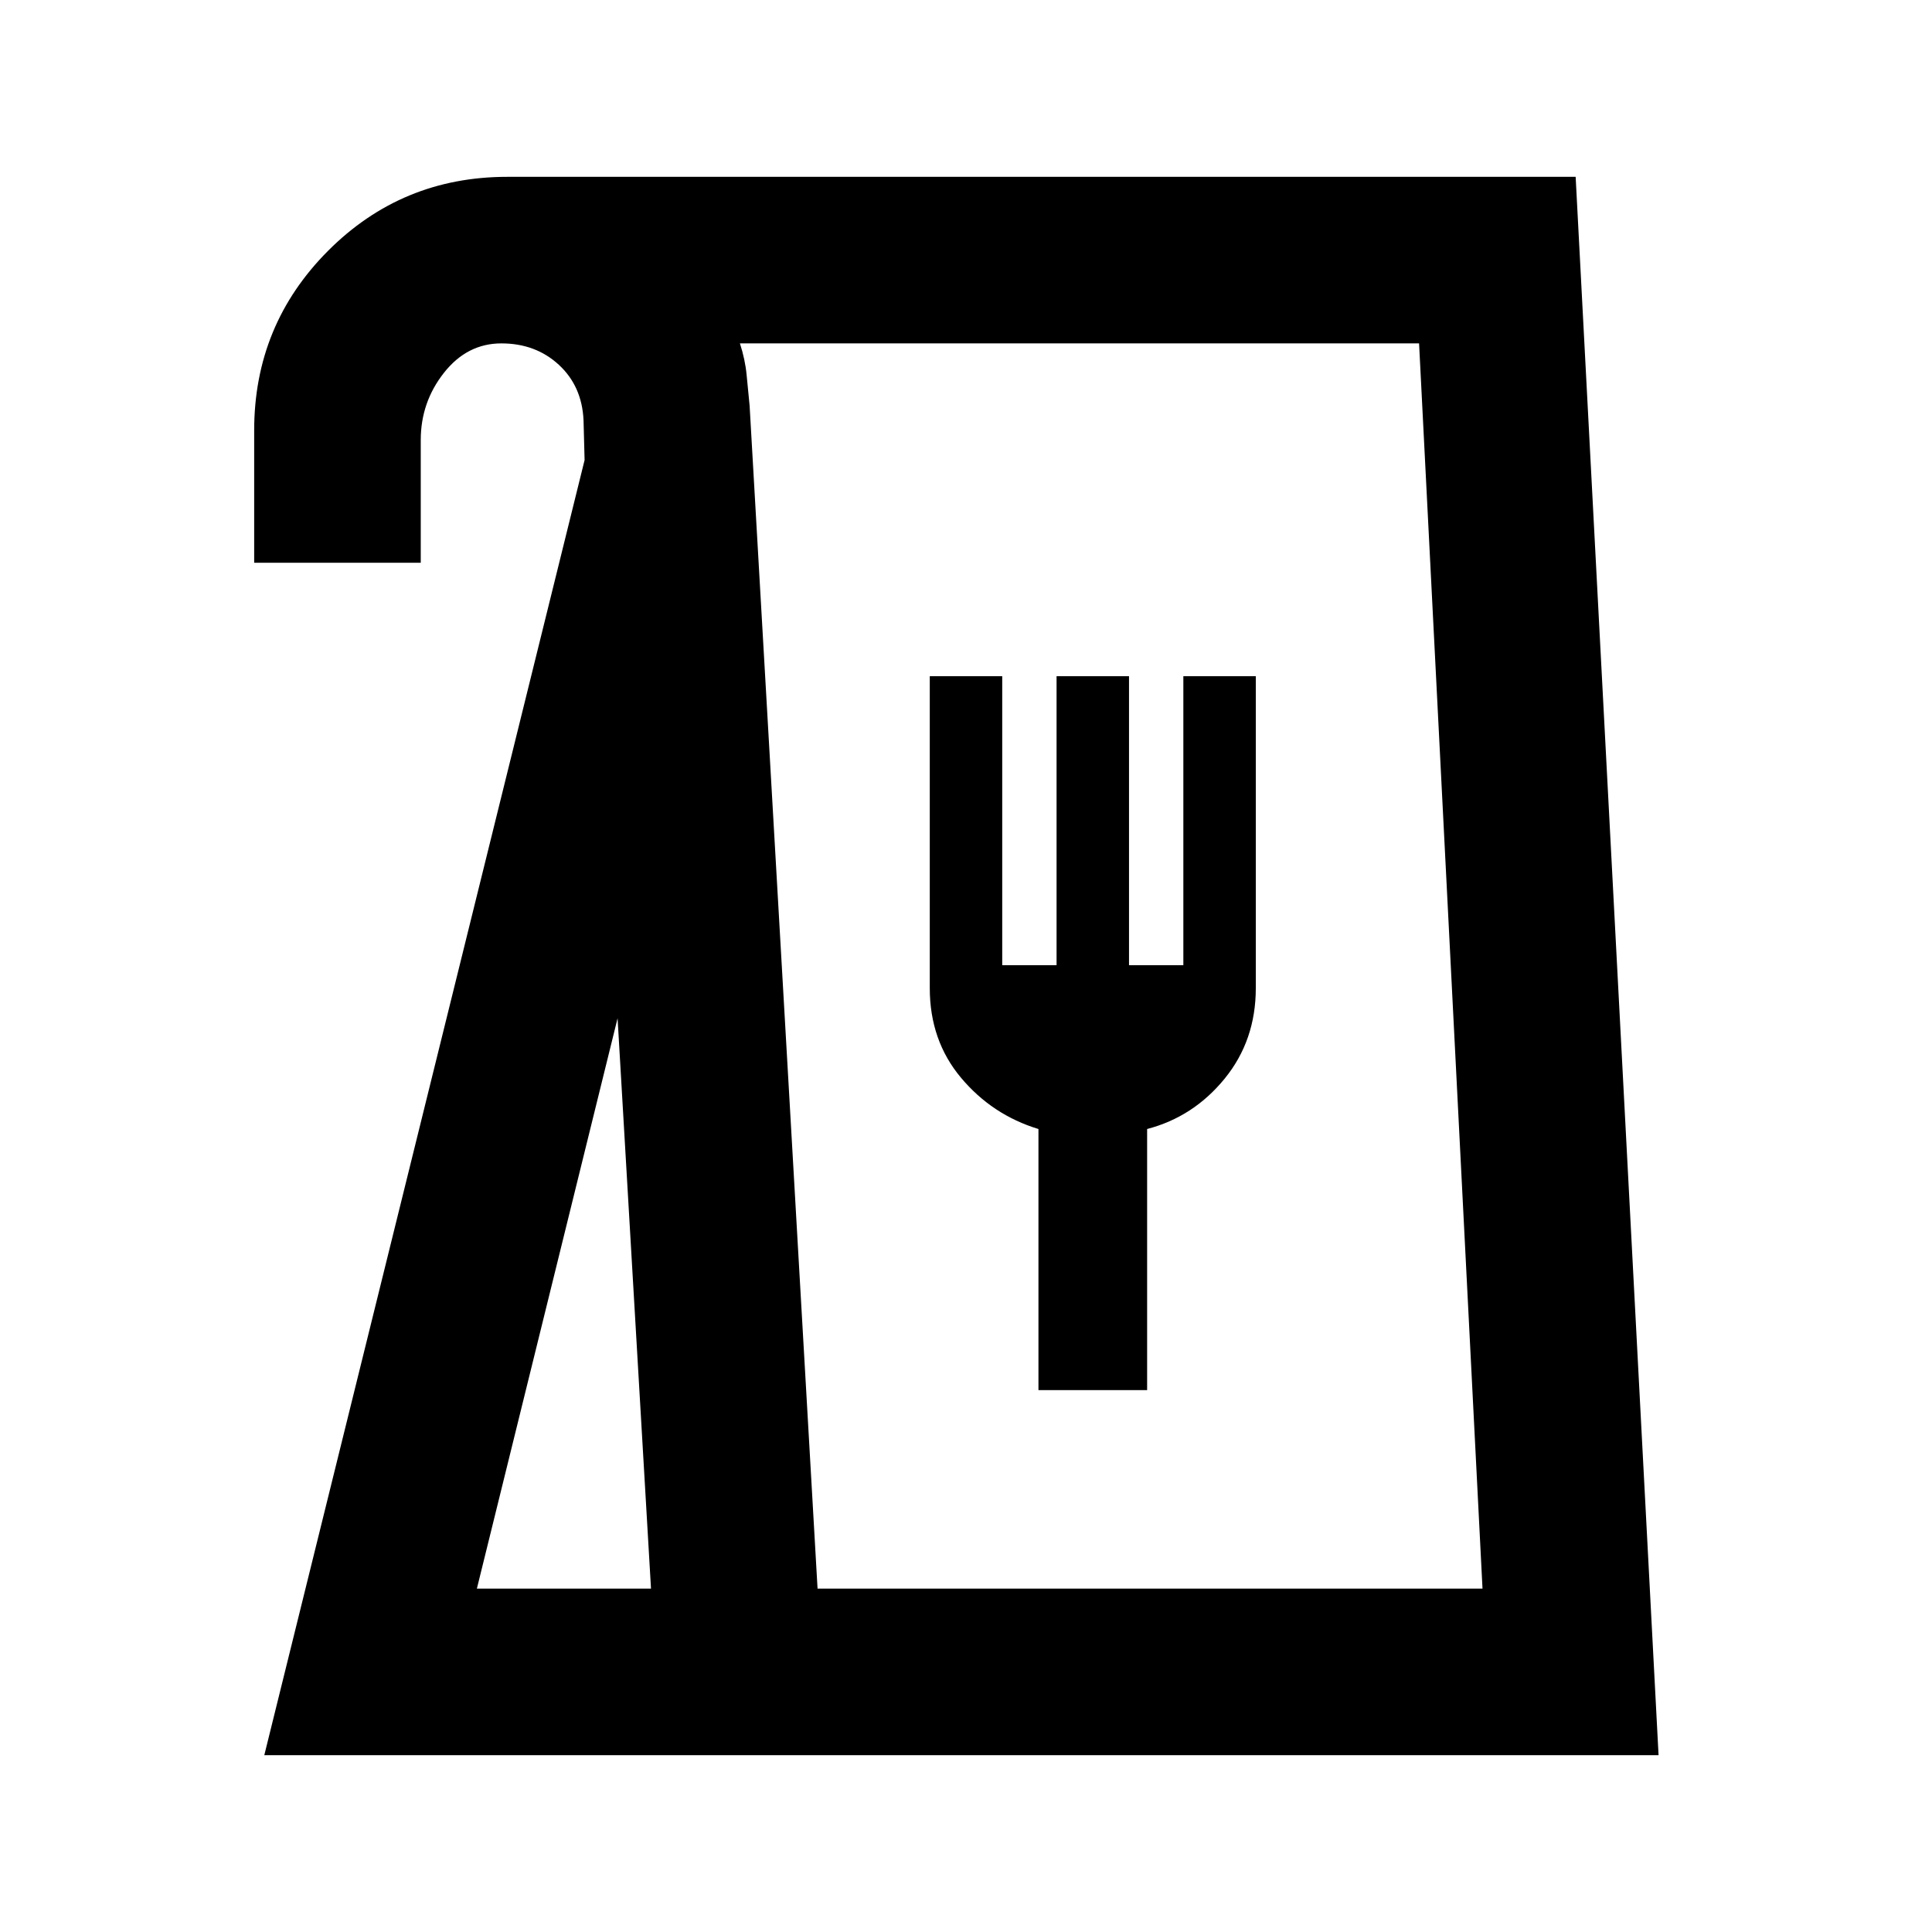 <svg xmlns="http://www.w3.org/2000/svg" height="20" viewBox="0 -960 960 960" width="20"><path d="m131.33-87.87 159.15-643.52-.52-19.74q-.76-17-12.29-27.62-11.52-10.62-28.54-10.62t-28.54 14.62q-11.52 14.62-11.52 33.38v61H126.3v-65.78q0-52.39 36.68-89.19 36.67-36.79 89.06-36.79h530.89l41.2 784.26h-692.8Zm105.63-82.76h86.52l-16.61-283.41-69.91 283.41Zm169.28 0h330.41l-31.52-618.74H367.67q2.62 8.12 3.33 15.76.72 7.65 1.48 15.22l33.76 587.76ZM516-269.26h54V-399q23-6 38.5-25t15.5-45v-155h-36v143.59h-27V-624h-36v143.59h-27V-624h-36v155q0 26 15.5 44.5T516-399v129.74Zm-109.76 98.63h330.41-330.41Z"/></svg>